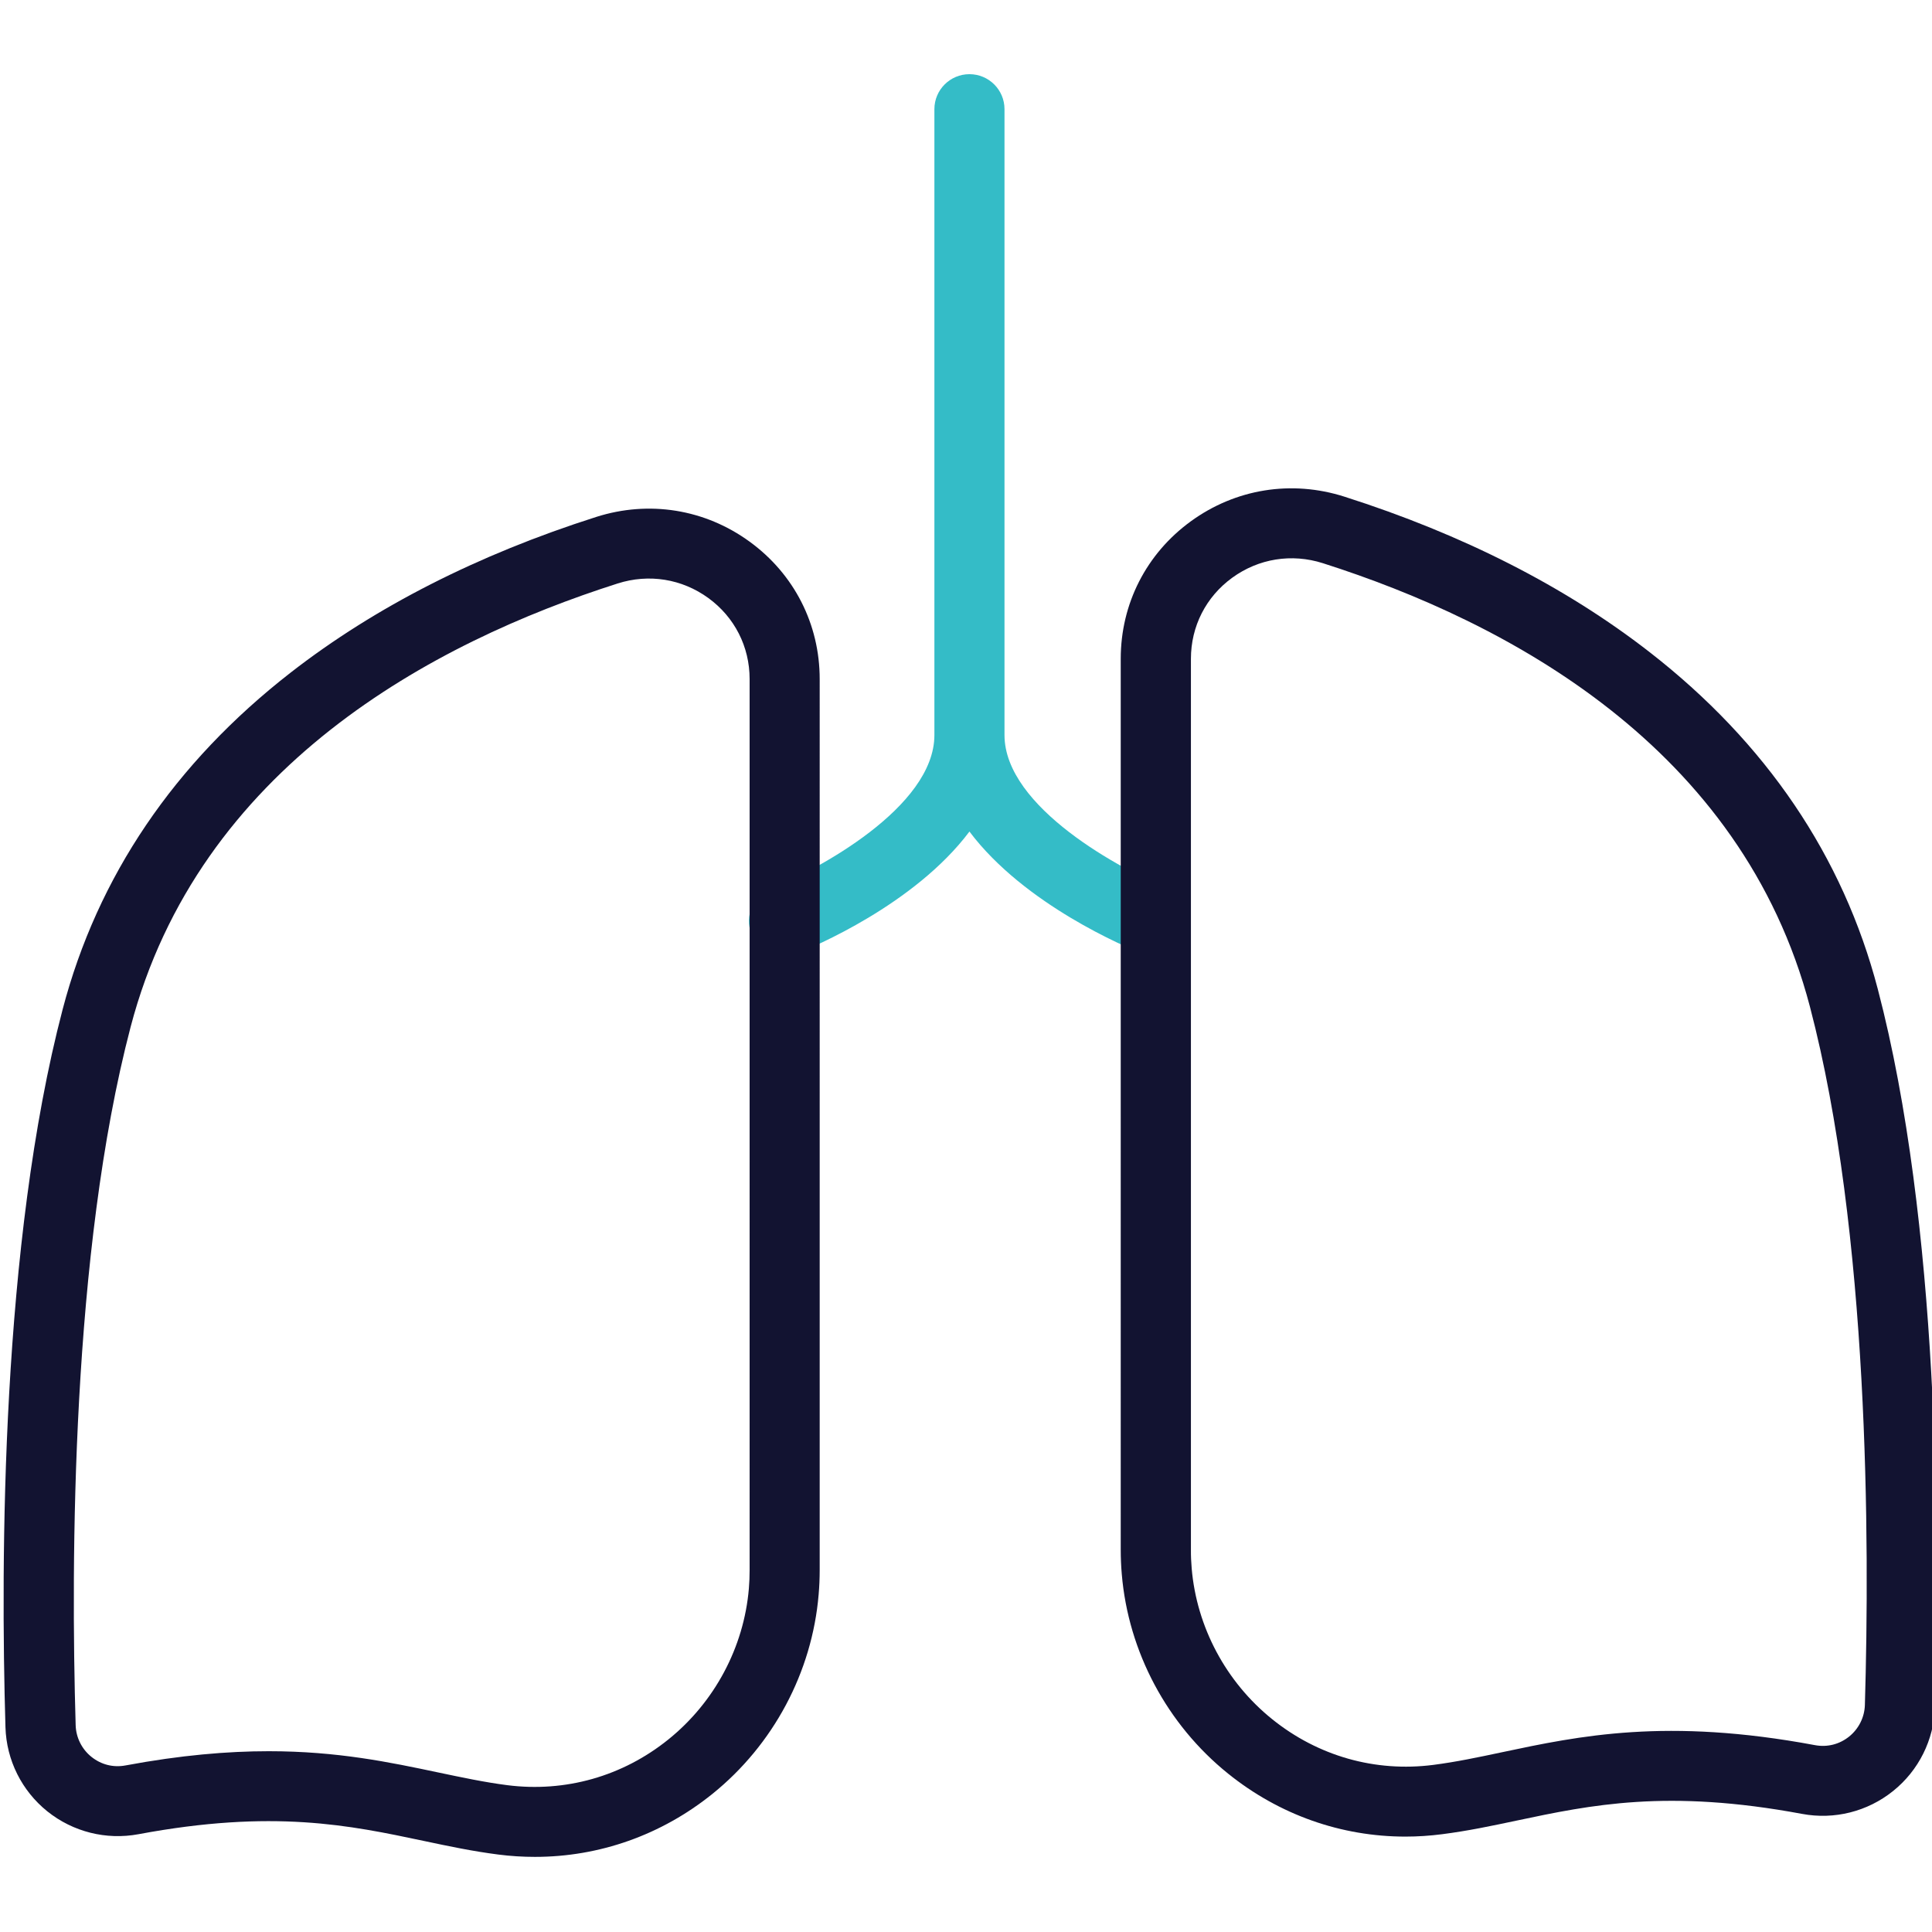 <?xml version="1.0" encoding="UTF-8" standalone="no"?>
<!-- Generator: Adobe Illustrator 24.1.2, SVG Export Plug-In . SVG Version: 6.00 Build 0)  -->

<svg
   version="1.1"
   id="Warstwa_1"
   x="0px"
   y="0px"
   viewBox="0 0 200 200"
   xml:space="preserve"
   sodipodi:docname="pulmonary.svg"
   inkscape:version="1.2.1 (9c6d41e410, 2022-07-14)"
   width="200"
   height="200"
   xmlns:inkscape="http://www.inkscape.org/namespaces/inkscape"
   xmlns:sodipodi="http://sodipodi.sourceforge.net/DTD/sodipodi-0.dtd"
   xmlns="http://www.w3.org/2000/svg"
   xmlns:svg="http://www.w3.org/2000/svg"><defs
   id="defs17" /><sodipodi:namedview
   id="namedview15"
   pagecolor="#ffffff"
   bordercolor="#000000"
   borderopacity="0.25"
   inkscape:showpageshadow="2"
   inkscape:pageopacity="0.0"
   inkscape:pagecheckerboard="0"
   inkscape:deskcolor="#d1d1d1"
   showgrid="false"
   inkscape:zoom="3.3674418"
   inkscape:cx="148.1837"
   inkscape:cy="112.99379"
   inkscape:window-width="2560"
   inkscape:window-height="1009"
   inkscape:window-x="0"
   inkscape:window-y="0"
   inkscape:window-maximized="1"
   inkscape:current-layer="g12" />
<style
   type="text/css"
   id="style2">
	.st0{fill:#121331;}
	.st1{fill:#08A284;}
	.st2{fill:none;stroke:#08A284;stroke-width:12;stroke-linecap:round;stroke-linejoin:round;stroke-miterlimit:10;}
	.st3{fill:none;stroke:#121331;stroke-width:12;stroke-linecap:round;stroke-linejoin:round;stroke-miterlimit:10;}
	.st4{fill:#08A688;}
	.st5{fill:#34bcc7;}
	.st6{fill:#34bcc7;}
</style>
<g
   id="g12"
   transform="translate(-49.89,-61.768)">
	<path
   class="st1"
   d="m 170.792,153.753 c -4.704,-1.882 -16.917,-8.4 -16.917,-15.896 V 73.065 c 0,-1.996 -1.626,-3.618 -3.628,-3.618 -2.001,0 -3.628,1.622 -3.628,3.618 v 64.792 c 0,7.496 -12.213,14.015 -16.917,15.896 -1.862,0.742 -2.763,2.84 -2.025,4.698 0.568,1.417 1.929,2.28 3.374,2.28 0.447,0 0.901,-0.084 1.342,-0.259 1.596,-0.633 12.159,-5.035 17.854,-12.622 5.696,7.586 16.264,11.989 17.854,12.622 1.856,0.736 3.966,-0.163 4.71,-2.02 0.744,-1.851 -0.163,-3.956 -2.019,-4.698 z"
   id="path4"
   style="fill:#34bcc7;fill-opacity:1;stroke-width:0.604" />
	<g
   id="g10"
   transform="matrix(0.605,0,0,0.603,20.254,32.069)">
		<path
   class="st0"
   d="m 140.52,368.03 c -2.08,0 -4.17,-0.13 -6.27,-0.4 -4.36,-0.56 -8.44,-1.42 -12.76,-2.34 -12.67,-2.69 -25.77,-5.47 -48.82,-1.15 -5.52,1.03 -11.2,-0.4 -15.58,-3.92 -4.39,-3.54 -7,-8.8 -7.17,-14.43 C 49.07,317 49.21,262.7 59.7,222.55 c 5.97,-22.84 19.11,-42.31 39.08,-57.88 14.38,-11.21 31.95,-20.19 52.21,-26.67 9.04,-2.89 18.61,-1.35 26.26,4.24 7.62,5.56 11.99,14.16 11.99,23.6 V 318.8 c 0,1.4 -0.06,2.81 -0.18,4.2 0,0 0,0 0,0 -1.12,13.32 -7.75,25.79 -18.18,34.22 -8.75,7.07 -19.35,10.81 -30.36,10.81 z M 94.96,349.89 c 11.8,0 20.75,1.9 29.02,3.65 4.08,0.86 7.92,1.68 11.8,2.18 9.93,1.27 19.73,-1.51 27.57,-7.85 7.9,-6.38 12.92,-15.82 13.77,-25.89 v 0 c 0.09,-1.06 0.13,-2.13 0.13,-3.2 V 165.83 c 0,-5.56 -2.57,-10.63 -7.06,-13.91 -4.52,-3.3 -10.18,-4.21 -15.52,-2.5 -31.58,10.1 -71.68,31.51 -83.34,76.15 -10.11,38.7 -10.23,91.7 -9.4,119.85 0.06,2.12 1.05,4.11 2.7,5.44 1.67,1.34 3.74,1.87 5.84,1.47 9.46,-1.77 17.48,-2.44 24.49,-2.44 z m 88.13,-27.4 z"
   id="path6" />
		<path
   class="st0"
   d="m 289.48,364.55 c -11.01,0 -21.61,-3.74 -30.37,-10.82 -10.43,-8.43 -17.06,-20.9 -18.18,-34.22 0,0 0,0 0,0 -0.12,-1.39 -0.18,-2.8 -0.18,-4.2 V 162.35 c 0,-9.44 4.37,-18.04 11.99,-23.6 7.65,-5.58 17.22,-7.13 26.26,-4.24 20.27,6.48 37.84,15.46 52.21,26.67 19.97,15.57 33.12,35.05 39.08,57.88 10.49,40.15 10.63,94.44 9.78,123.24 -0.17,5.64 -2.78,10.9 -7.17,14.43 -4.38,3.53 -10.05,4.96 -15.58,3.92 -23.04,-4.31 -36.14,-1.54 -48.82,1.15 -4.32,0.92 -8.4,1.78 -12.76,2.34 -2.09,0.27 -4.18,0.41 -6.26,0.41 z M 252.89,318.5 c 0.85,10.07 5.87,19.51 13.77,25.89 7.84,6.34 17.63,9.13 27.57,7.85 3.87,-0.5 7.72,-1.31 11.79,-2.18 13.18,-2.8 28.12,-5.97 53.52,-1.21 2.1,0.39 4.17,-0.13 5.84,-1.47 1.65,-1.33 2.64,-3.32 2.7,-5.44 0.83,-28.15 0.71,-81.15 -9.4,-119.85 -11.66,-44.64 -51.76,-66.05 -83.34,-76.15 -5.34,-1.71 -11,-0.8 -15.52,2.5 -4.49,3.28 -7.06,8.34 -7.06,13.91 v 152.96 c -0.01,1.06 0.04,2.13 0.13,3.19 z"
   id="path8" />
	</g>
</g>
</svg>
